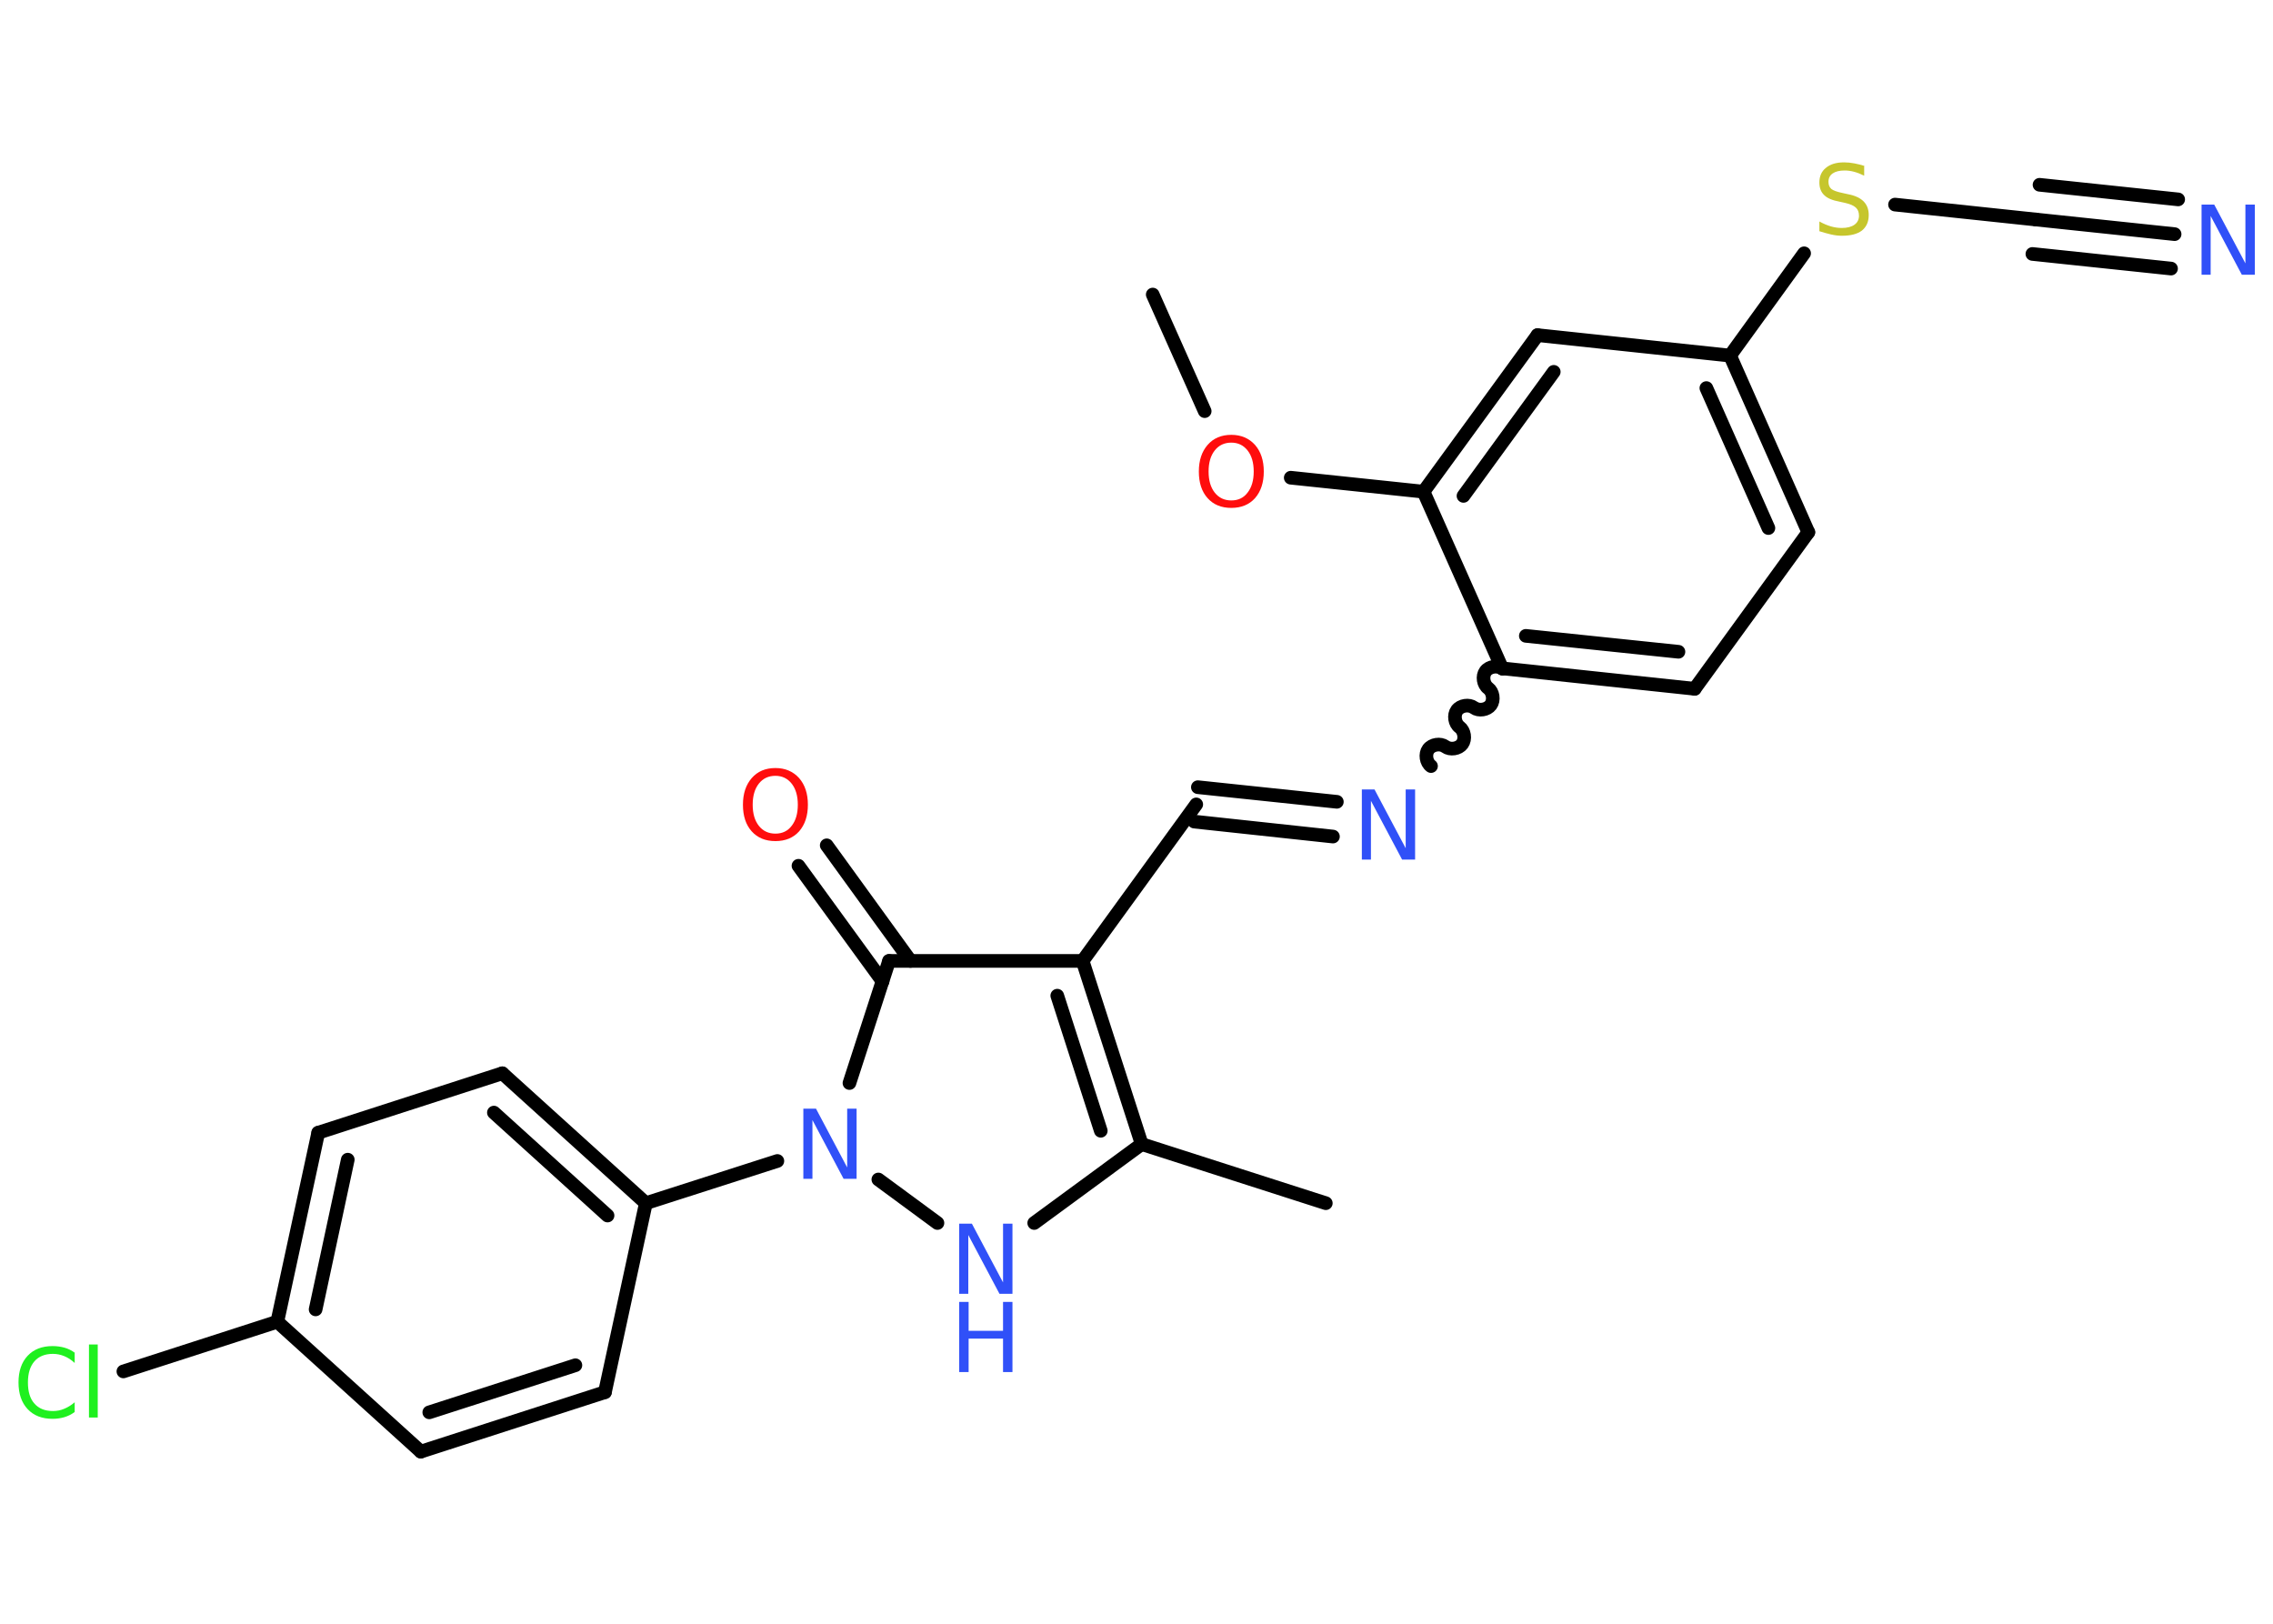 <?xml version='1.0' encoding='UTF-8'?>
<!DOCTYPE svg PUBLIC "-//W3C//DTD SVG 1.1//EN" "http://www.w3.org/Graphics/SVG/1.1/DTD/svg11.dtd">
<svg version='1.2' xmlns='http://www.w3.org/2000/svg' xmlns:xlink='http://www.w3.org/1999/xlink' width='70.0mm' height='50.0mm' viewBox='0 0 70.0 50.0'>
  <desc>Generated by the Chemistry Development Kit (http://github.com/cdk)</desc>
  <g stroke-linecap='round' stroke-linejoin='round' stroke='#000000' stroke-width='.42' fill='#3050F8'>
    <rect x='.0' y='.0' width='70.0' height='50.0' fill='#FFFFFF' stroke='none'/>
    <g id='mol1' class='mol'>
      <line id='mol1bnd1' class='bond' x1='35.5' y1='9.07' x2='37.1' y2='12.66'/>
      <line id='mol1bnd2' class='bond' x1='39.75' y1='14.71' x2='43.84' y2='15.14'/>
      <g id='mol1bnd3' class='bond'>
        <line x1='47.35' y1='10.32' x2='43.84' y2='15.14'/>
        <line x1='47.85' y1='11.45' x2='45.07' y2='15.27'/>
      </g>
      <line id='mol1bnd4' class='bond' x1='47.35' y1='10.32' x2='53.28' y2='10.95'/>
      <line id='mol1bnd5' class='bond' x1='53.28' y1='10.95' x2='55.56' y2='7.8'/>
      <line id='mol1bnd6' class='bond' x1='58.36' y1='6.3' x2='62.7' y2='6.76'/>
      <g id='mol1bnd7' class='bond'>
        <line x1='62.7' y1='6.76' x2='66.97' y2='7.21'/>
        <line x1='62.81' y1='5.69' x2='67.08' y2='6.14'/>
        <line x1='62.59' y1='7.82' x2='66.86' y2='8.27'/>
      </g>
      <g id='mol1bnd8' class='bond'>
        <line x1='55.69' y1='16.39' x2='53.28' y2='10.95'/>
        <line x1='54.46' y1='16.26' x2='52.55' y2='11.95'/>
      </g>
      <line id='mol1bnd9' class='bond' x1='55.69' y1='16.39' x2='52.19' y2='21.21'/>
      <g id='mol1bnd10' class='bond'>
        <line x1='46.26' y1='20.58' x2='52.19' y2='21.21'/>
        <line x1='46.99' y1='19.58' x2='51.69' y2='20.07'/>
      </g>
      <line id='mol1bnd11' class='bond' x1='43.84' y1='15.14' x2='46.26' y2='20.58'/>
      <path id='mol1bnd12' class='bond' d='M44.07 23.59c-.15 -.11 -.19 -.37 -.08 -.52c.11 -.15 .37 -.19 .52 -.08c.15 .11 .41 .07 .52 -.08c.11 -.15 .07 -.41 -.08 -.52c-.15 -.11 -.19 -.37 -.08 -.52c.11 -.15 .37 -.19 .52 -.08c.15 .11 .41 .07 .52 -.08c.11 -.15 .07 -.41 -.08 -.52c-.15 -.11 -.19 -.37 -.08 -.52c.11 -.15 .37 -.19 .52 -.08' fill='none' stroke='#000000' stroke-width='.42'/>
      <g id='mol1bnd13' class='bond'>
        <line x1='41.05' y1='25.76' x2='36.78' y2='25.3'/>
        <line x1='41.17' y1='24.69' x2='36.89' y2='24.24'/>
      </g>
      <line id='mol1bnd14' class='bond' x1='36.84' y1='24.77' x2='33.34' y2='29.59'/>
      <g id='mol1bnd15' class='bond'>
        <line x1='35.16' y1='35.23' x2='33.34' y2='29.59'/>
        <line x1='33.9' y1='34.82' x2='32.56' y2='30.66'/>
      </g>
      <line id='mol1bnd16' class='bond' x1='35.16' y1='35.23' x2='40.83' y2='37.05'/>
      <line id='mol1bnd17' class='bond' x1='35.16' y1='35.23' x2='31.85' y2='37.66'/>
      <line id='mol1bnd18' class='bond' x1='28.87' y1='37.66' x2='27.05' y2='36.32'/>
      <line id='mol1bnd19' class='bond' x1='23.94' y1='35.75' x2='19.89' y2='37.05'/>
      <g id='mol1bnd20' class='bond'>
        <line x1='19.89' y1='37.05' x2='15.47' y2='33.05'/>
        <line x1='18.71' y1='37.43' x2='15.21' y2='34.26'/>
      </g>
      <line id='mol1bnd21' class='bond' x1='15.47' y1='33.05' x2='9.8' y2='34.88'/>
      <g id='mol1bnd22' class='bond'>
        <line x1='9.8' y1='34.88' x2='8.54' y2='40.7'/>
        <line x1='10.71' y1='35.71' x2='9.72' y2='40.32'/>
      </g>
      <line id='mol1bnd23' class='bond' x1='8.54' y1='40.7' x2='3.8' y2='42.23'/>
      <line id='mol1bnd24' class='bond' x1='8.54' y1='40.7' x2='12.96' y2='44.7'/>
      <g id='mol1bnd25' class='bond'>
        <line x1='12.96' y1='44.7' x2='18.63' y2='42.87'/>
        <line x1='13.22' y1='43.49' x2='17.72' y2='42.04'/>
      </g>
      <line id='mol1bnd26' class='bond' x1='19.89' y1='37.05' x2='18.63' y2='42.87'/>
      <line id='mol1bnd27' class='bond' x1='26.16' y1='33.35' x2='27.38' y2='29.59'/>
      <line id='mol1bnd28' class='bond' x1='33.34' y1='29.59' x2='27.38' y2='29.59'/>
      <g id='mol1bnd29' class='bond'>
        <line x1='27.18' y1='30.22' x2='24.59' y2='26.66'/>
        <line x1='28.04' y1='29.59' x2='25.46' y2='26.03'/>
      </g>
      <path id='mol1atm2' class='atom' d='M37.92 13.63q-.32 .0 -.51 .24q-.19 .24 -.19 .65q.0 .41 .19 .65q.19 .24 .51 .24q.32 .0 .5 -.24q.19 -.24 .19 -.65q.0 -.41 -.19 -.65q-.19 -.24 -.5 -.24zM37.92 13.39q.45 .0 .73 .31q.27 .31 .27 .82q.0 .51 -.27 .82q-.27 .3 -.73 .3q-.46 .0 -.73 -.3q-.27 -.3 -.27 -.82q.0 -.51 .27 -.82q.27 -.31 .73 -.31z' stroke='none' fill='#FF0D0D'/>
      <path id='mol1atm6' class='atom' d='M57.41 5.12v.29q-.16 -.08 -.31 -.12q-.15 -.04 -.29 -.04q-.24 .0 -.37 .09q-.13 .09 -.13 .26q.0 .14 .09 .22q.09 .07 .33 .12l.18 .04q.32 .06 .48 .22q.16 .16 .16 .42q.0 .31 -.21 .48q-.21 .16 -.62 .16q-.15 .0 -.33 -.04q-.17 -.04 -.36 -.1v-.3q.18 .1 .35 .15q.17 .05 .34 .05q.25 .0 .39 -.1q.14 -.1 .14 -.28q.0 -.16 -.1 -.25q-.1 -.09 -.32 -.14l-.18 -.04q-.33 -.06 -.47 -.2q-.15 -.14 -.15 -.39q.0 -.29 .2 -.45q.2 -.17 .56 -.17q.15 .0 .31 .03q.16 .03 .32 .08z' stroke='none' fill='#C6C62C'/>
      <path id='mol1atm8' class='atom' d='M67.8 6.3h.39l.96 1.81v-1.81h.29v2.16h-.4l-.96 -1.81v1.81h-.28v-2.16z' stroke='none'/>
      <path id='mol1atm12' class='atom' d='M41.94 24.31h.39l.96 1.81v-1.81h.29v2.16h-.4l-.96 -1.81v1.81h-.28v-2.16z' stroke='none'/>
      <g id='mol1atm17' class='atom'>
        <path d='M29.54 37.68h.39l.96 1.81v-1.81h.29v2.16h-.4l-.96 -1.81v1.81h-.28v-2.16z' stroke='none'/>
        <path d='M29.54 40.09h.29v.89h1.06v-.89h.29v2.16h-.29v-1.03h-1.06v1.03h-.29v-2.16z' stroke='none'/>
      </g>
      <path id='mol1atm18' class='atom' d='M24.74 34.14h.39l.96 1.81v-1.81h.29v2.16h-.4l-.96 -1.81v1.81h-.28v-2.16z' stroke='none'/>
      <path id='mol1atm23' class='atom' d='M2.3 41.66v.31q-.15 -.14 -.32 -.21q-.17 -.07 -.35 -.07q-.37 .0 -.57 .23q-.2 .23 -.2 .65q.0 .43 .2 .65q.2 .23 .57 .23q.19 .0 .35 -.07q.17 -.07 .32 -.2v.3q-.15 .11 -.32 .16q-.17 .05 -.36 .05q-.49 .0 -.77 -.3q-.28 -.3 -.28 -.82q.0 -.52 .28 -.82q.28 -.3 .77 -.3q.19 .0 .37 .05q.17 .05 .32 .16zM2.74 41.4h.27v2.25h-.27v-2.25z' stroke='none' fill='#1FF01F'/>
      <path id='mol1atm27' class='atom' d='M23.88 23.89q-.32 .0 -.51 .24q-.19 .24 -.19 .65q.0 .41 .19 .65q.19 .24 .51 .24q.32 .0 .5 -.24q.19 -.24 .19 -.65q.0 -.41 -.19 -.65q-.19 -.24 -.5 -.24zM23.88 23.65q.45 .0 .73 .31q.27 .31 .27 .82q.0 .51 -.27 .82q-.27 .3 -.73 .3q-.46 .0 -.73 -.3q-.27 -.3 -.27 -.82q.0 -.51 .27 -.82q.27 -.31 .73 -.31z' stroke='none' fill='#FF0D0D'/>
    </g>
  </g>
</svg>
